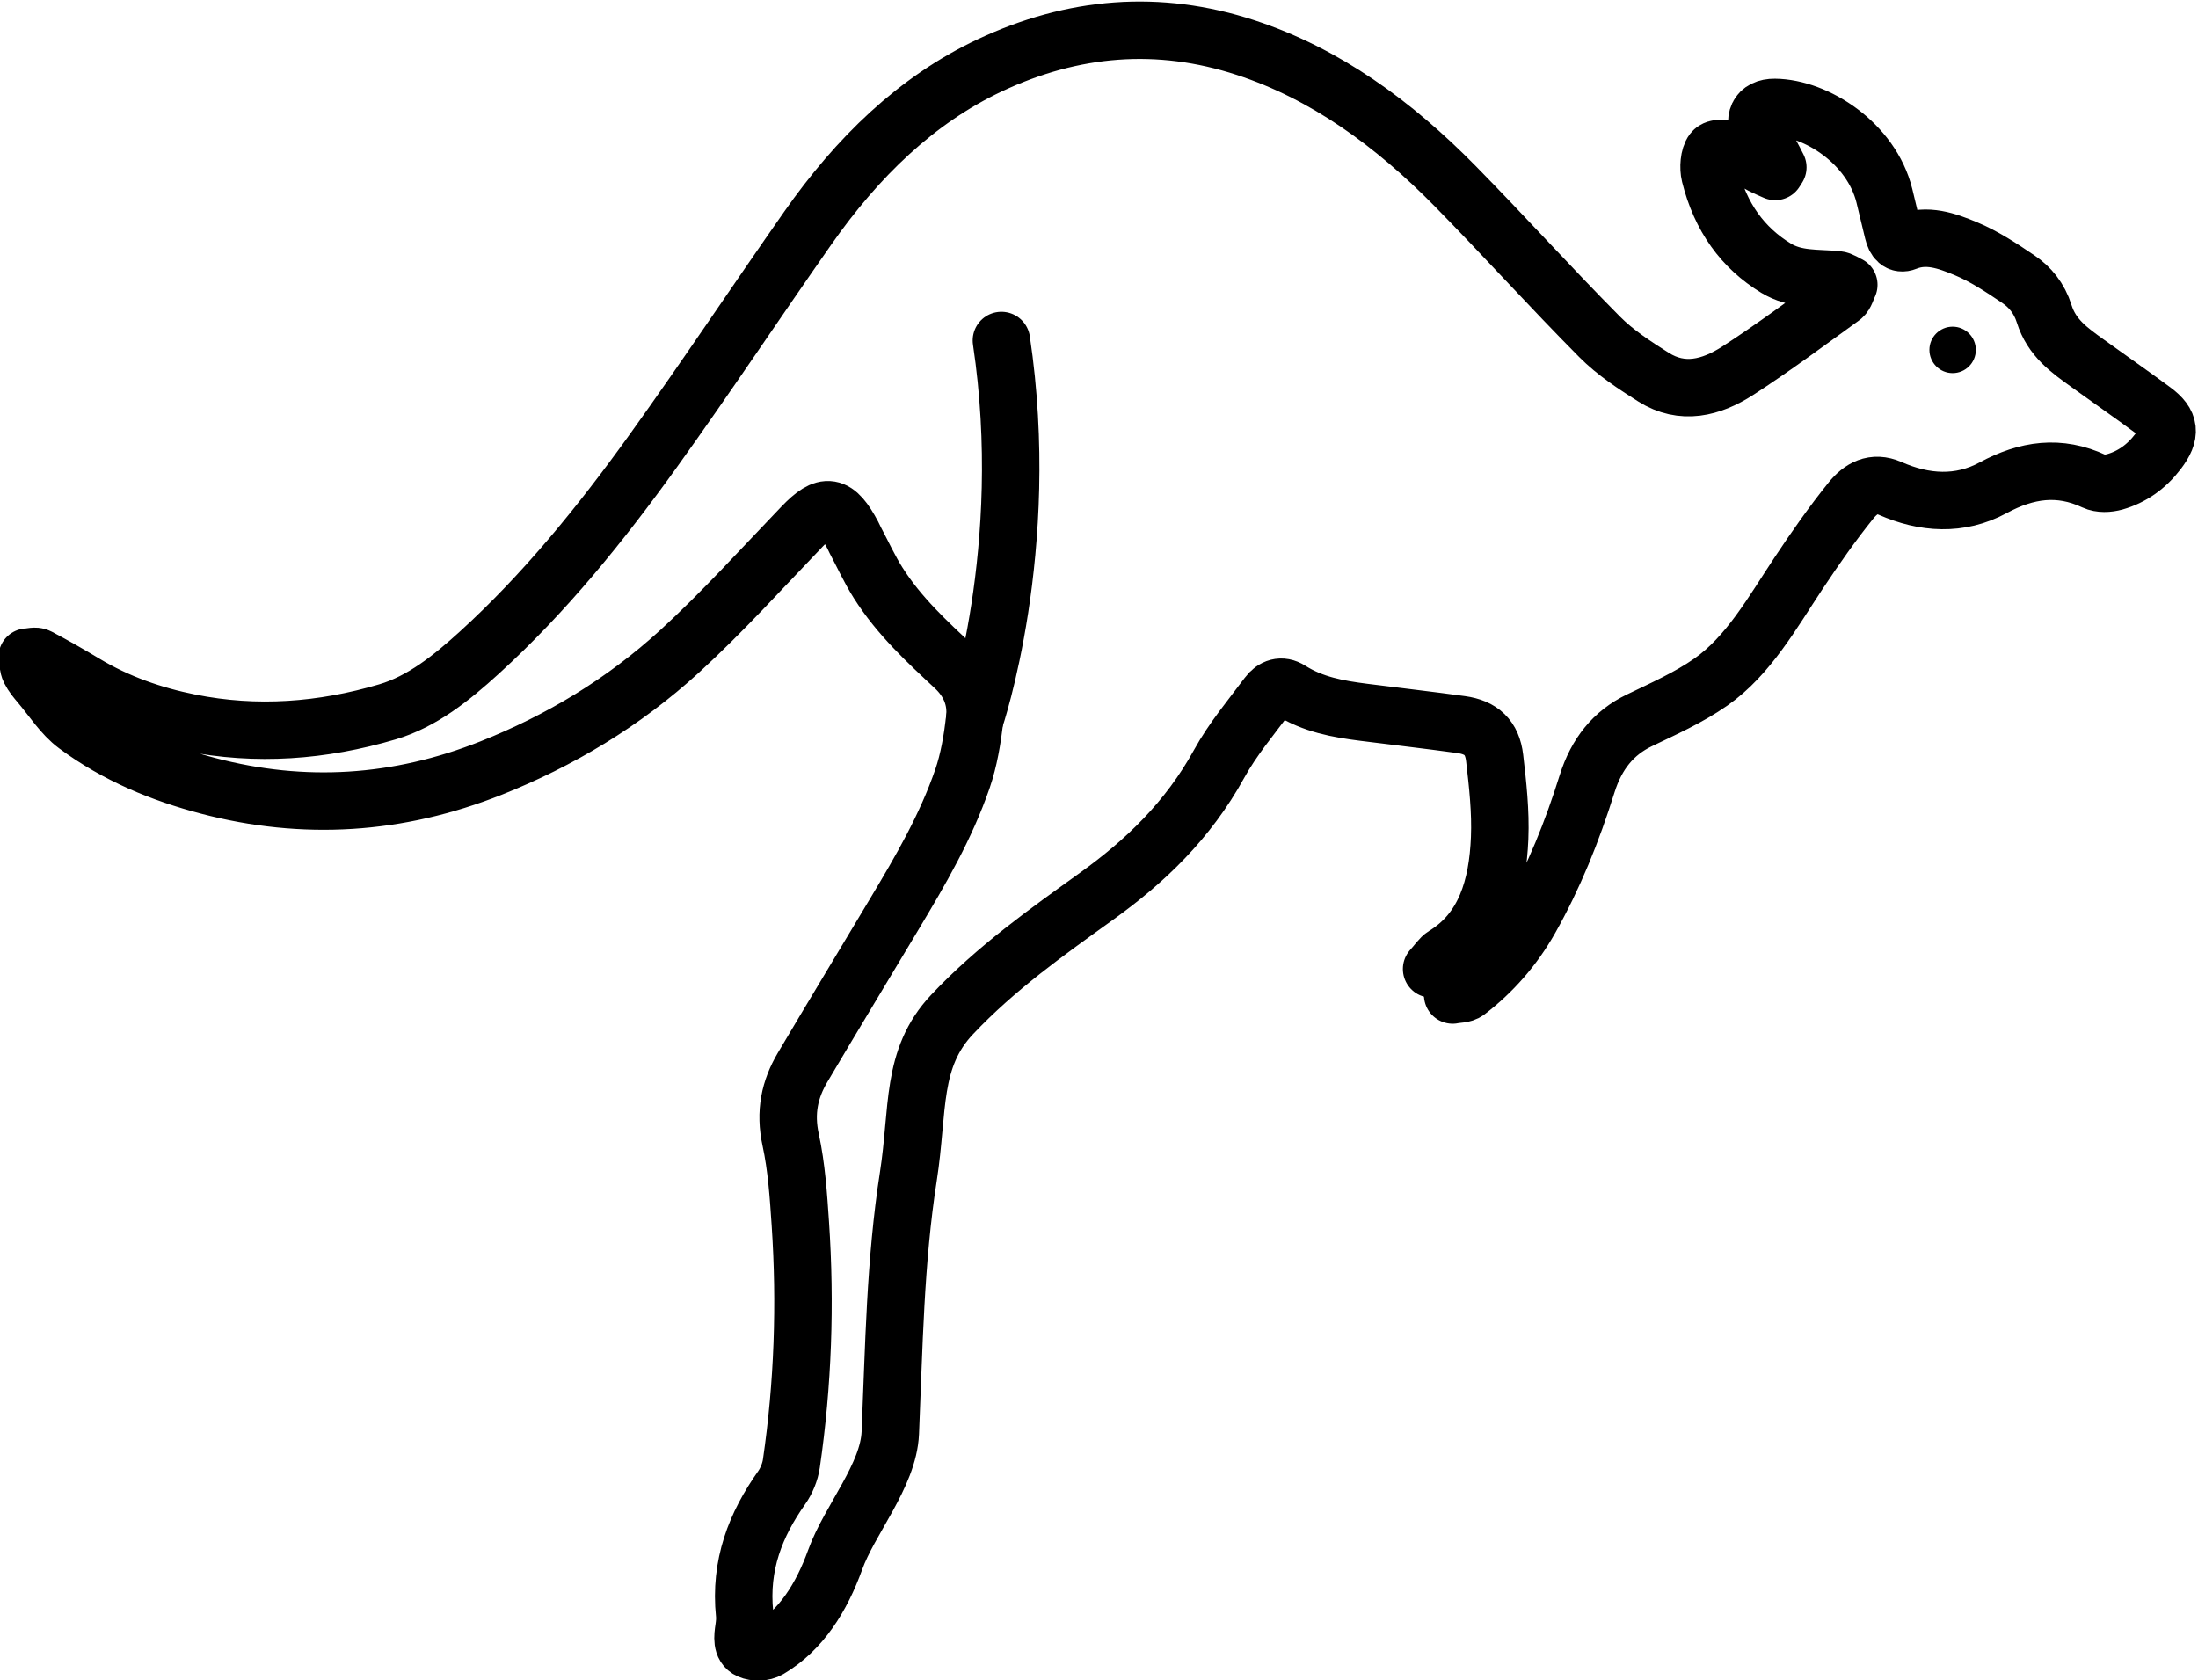 <?xml version="1.0" encoding="UTF-8" standalone="no"?>
<!-- Created with Inkscape (http://www.inkscape.org/) -->

<svg
   version="1.1"
   id="svg18"
   width="101.987"
   height="77.968"
   viewBox="0 0 101.987 77.968"
   sodipodi:docname="iStock-1313152273.eps"
   xmlns:inkscape="http://www.inkscape.org/namespaces/inkscape"
   xmlns:sodipodi="http://sodipodi.sourceforge.net/DTD/sodipodi-0.dtd"
   xmlns="http://www.w3.org/2000/svg"
   xmlns:svg="http://www.w3.org/2000/svg">
  <defs
     id="defs22" />
  <sodipodi:namedview
     id="namedview20"
     pagecolor="#ffffff"
     bordercolor="#000000"
     borderopacity="0.25"
     inkscape:showpageshadow="2"
     inkscape:pageopacity="0.0"
     inkscape:pagecheckerboard="0"
     inkscape:deskcolor="#d1d1d1"
     showgrid="false" />
  <g
     id="g26"
     inkscape:groupmode="layer"
     inkscape:label="Page 1"
     transform="matrix(1.333,0,0,-1.333,-285.095,312.79)">
    <g
       id="g28"
       transform="scale(0.1)">
      <path
         d="m 2757.58,2288.26 c -0.83,1.6 -1.62,3.22 -2.5,4.79 -1.13,2.01 -2.43,3.91 -3.46,5.99 -2.92,5.9 -1.03,10.12 4.89,10.07 14.39,-0.13 33.63,-12.41 38.16,-30.73 1.04,-4.22 2.06,-8.43 3.05,-12.65 0.65,-2.75 2.05,-4.45 4.51,-3.46 7.26,2.93 14.2,0.41 20.79,-2.33 6.38,-2.64 12.41,-6.64 18.3,-10.62 4.03,-2.72 7.27,-6.6 8.98,-12.05 2.62,-8.39 8.84,-12.7 14.91,-17.08 7.68,-5.55 15.45,-10.93 23.08,-16.58 5.92,-4.38 6.28,-8.15 1.65,-14.26 -4.06,-5.35 -9.16,-8.9 -15.05,-10.57 -2.28,-0.64 -5.09,-0.78 -7.2,0.2 -12.1,5.67 -23.46,4.06 -35.16,-2.27 -11.65,-6.3 -23.98,-5.45 -35.85,-0.22 -5.78,2.55 -10.2,0.04 -13.64,-4.22 -6.45,-7.99 -12.42,-16.54 -18.18,-25.22 -9.18,-13.84 -17.48,-28.8 -30.61,-37.99 -7.8,-5.45 -16.47,-9.27 -24.92,-13.35 -8.92,-4.31 -14.84,-11.55 -18.15,-22.1 -5.16,-16.49 -11.52,-32.32 -19.82,-47.01 -5.78,-10.23 -13.19,-18.56 -21.92,-25.25 -1.33,-1.03 -3.34,-0.84 -5.04,-1.21 -0.23,1.5 -0.27,3.11 -0.75,4.5 -0.4,1.16 -1.17,2.37 -2.06,3.02 -0.98,0.72 -2.3,0.82 -4.52,1.53 1.96,2.14 3.02,3.91 4.47,4.8 14.12,8.65 18.51,23.8 19.21,40.76 0.38,9.25 -0.67,18.66 -1.74,27.89 -0.84,7.18 -4.69,10.66 -11.66,11.63 -11.29,1.56 -22.6,2.84 -33.89,4.28 -8.88,1.13 -17.67,2.66 -25.68,7.76 -2.94,1.87 -5.76,0.92 -7.75,-1.75 -5.83,-7.82 -12.17,-15.33 -16.94,-23.99 -10.86,-19.72 -25.74,-33.89 -42.54,-45.98 -17.47,-12.57 -35.06,-25 -50.37,-41.22 -14.49,-15.35 -11.62,-33.1 -15.24,-56.32 -4.62,-29.59 -5.01,-59.48 -6.29,-89.34 -0.63,-14.89 -14.15,-30.19 -19.19,-44.17 -4.72,-13.08 -11.82,-24.52 -23.09,-31.18 -1.88,-1.11 -4.82,-1.17 -6.81,-0.29 -2.71,1.21 -2.31,4.59 -1.86,7.55 0.24,1.62 0.41,3.34 0.24,4.96 -1.77,17.15 3.83,31.24 12.92,44.08 1.63,2.31 2.92,5.42 3.35,8.36 4.04,27.68 5,55.57 3.12,83.55 -0.66,9.77 -1.31,19.69 -3.36,29.12 -2.09,9.61 -0.36,17.62 4.15,25.24 10.65,18 21.46,35.86 32.18,53.8 8.89,14.86 17.66,29.85 23.48,46.74 2.22,6.47 3.41,13.58 4.23,20.53 0.88,7.4 -1.98,13.5 -6.97,18.17 -9.59,8.96 -19.28,17.83 -26.65,29.49 -2.97,4.7 -5.35,9.93 -8,14.91 -0.28,0.52 -0.48,1.08 -0.76,1.59 -5.84,11.05 -9.56,11.54 -17.68,3.06 -14.06,-14.65 -27.78,-29.85 -42.59,-43.4 -19.73,-18.04 -41.87,-31.22 -65.69,-40.69 -32.41,-12.88 -65.21,-14.91 -98.47,-6.18 -16.17,4.24 -31.83,10.65 -45.9,21.07 -4.87,3.6 -8.53,9.46 -12.69,14.36 -1.27,1.49 -2.57,3.04 -3.47,4.83 -0.64,1.29 -0.64,3.02 -0.93,4.56 1.31,0.03 2.82,0.57 3.9,0 5.4,-2.86 10.74,-5.89 16.01,-9.07 11.59,-6.98 23.95,-11.23 36.72,-13.79 23.12,-4.64 46.11,-2.91 68.75,3.79 12.09,3.57 22.29,11.77 32,20.61 22.64,20.6 42.29,44.82 60.66,70.41 18.25,25.42 35.66,51.67 53.65,77.36 17.28,24.68 37.84,44.66 63.31,56.66 29.02,13.67 58.82,16.14 89.18,6.19 27.68,-9.07 51.41,-26.36 72.86,-48.18 16.94,-17.23 33.26,-35.32 50.27,-52.46 5.58,-5.63 12.27,-9.93 18.8,-14.07 9.98,-6.3 20.06,-3.73 29.28,2.22 12.4,8.01 24.36,16.94 36.42,25.65 1.09,0.79 1.53,2.82 2.27,4.28 -1.35,0.61 -2.67,1.63 -4.06,1.76 -7.16,0.67 -14.47,-0.08 -21.21,4 -11.61,7.04 -19.42,17.8 -23.05,32.45 -0.63,2.55 -0.34,6.51 1.01,8.27 1.09,1.42 4.59,1.2 6.7,0.46 3.54,-1.25 6.81,-3.52 10.22,-5.29 1.56,-0.81 3.18,-1.47 4.77,-2.19 0.3,0.47 0.61,0.95 0.91,1.43 z"
         style="fill:none;stroke:#000000;stroke-width:20;stroke-linecap:round;stroke-linejoin:round;stroke-miterlimit:10;stroke-dasharray:none;stroke-opacity:1"
         id="path446"
         inkscape:export-filename="../devel/frontend/public/species-icons/mammals.svg"
         inkscape:export-xdpi="96"
         inkscape:export-ydpi="96" />
      <path
         d="m 2478.01,2096 c 0,0 20.23,59.21 9.31,131.98"
         style="fill:none;stroke:#000000;stroke-width:20;stroke-linecap:round;stroke-linejoin:round;stroke-miterlimit:10;stroke-dasharray:none;stroke-opacity:1"
         id="path448" />
      <path
         d="m 2826.01,2224.71 c 0,-4.19 -3.39,-7.58 -7.58,-7.58 -4.18,0 -7.58,3.39 -7.58,7.58 0,4.18 3.4,7.58 7.58,7.58 4.19,0 7.58,-3.4 7.58,-7.58"
         style="fill:#000000;fill-opacity:1;fill-rule:nonzero;stroke:#000000;stroke-opacity:1"
         id="path450" />
    </g>
  </g>
</svg>
